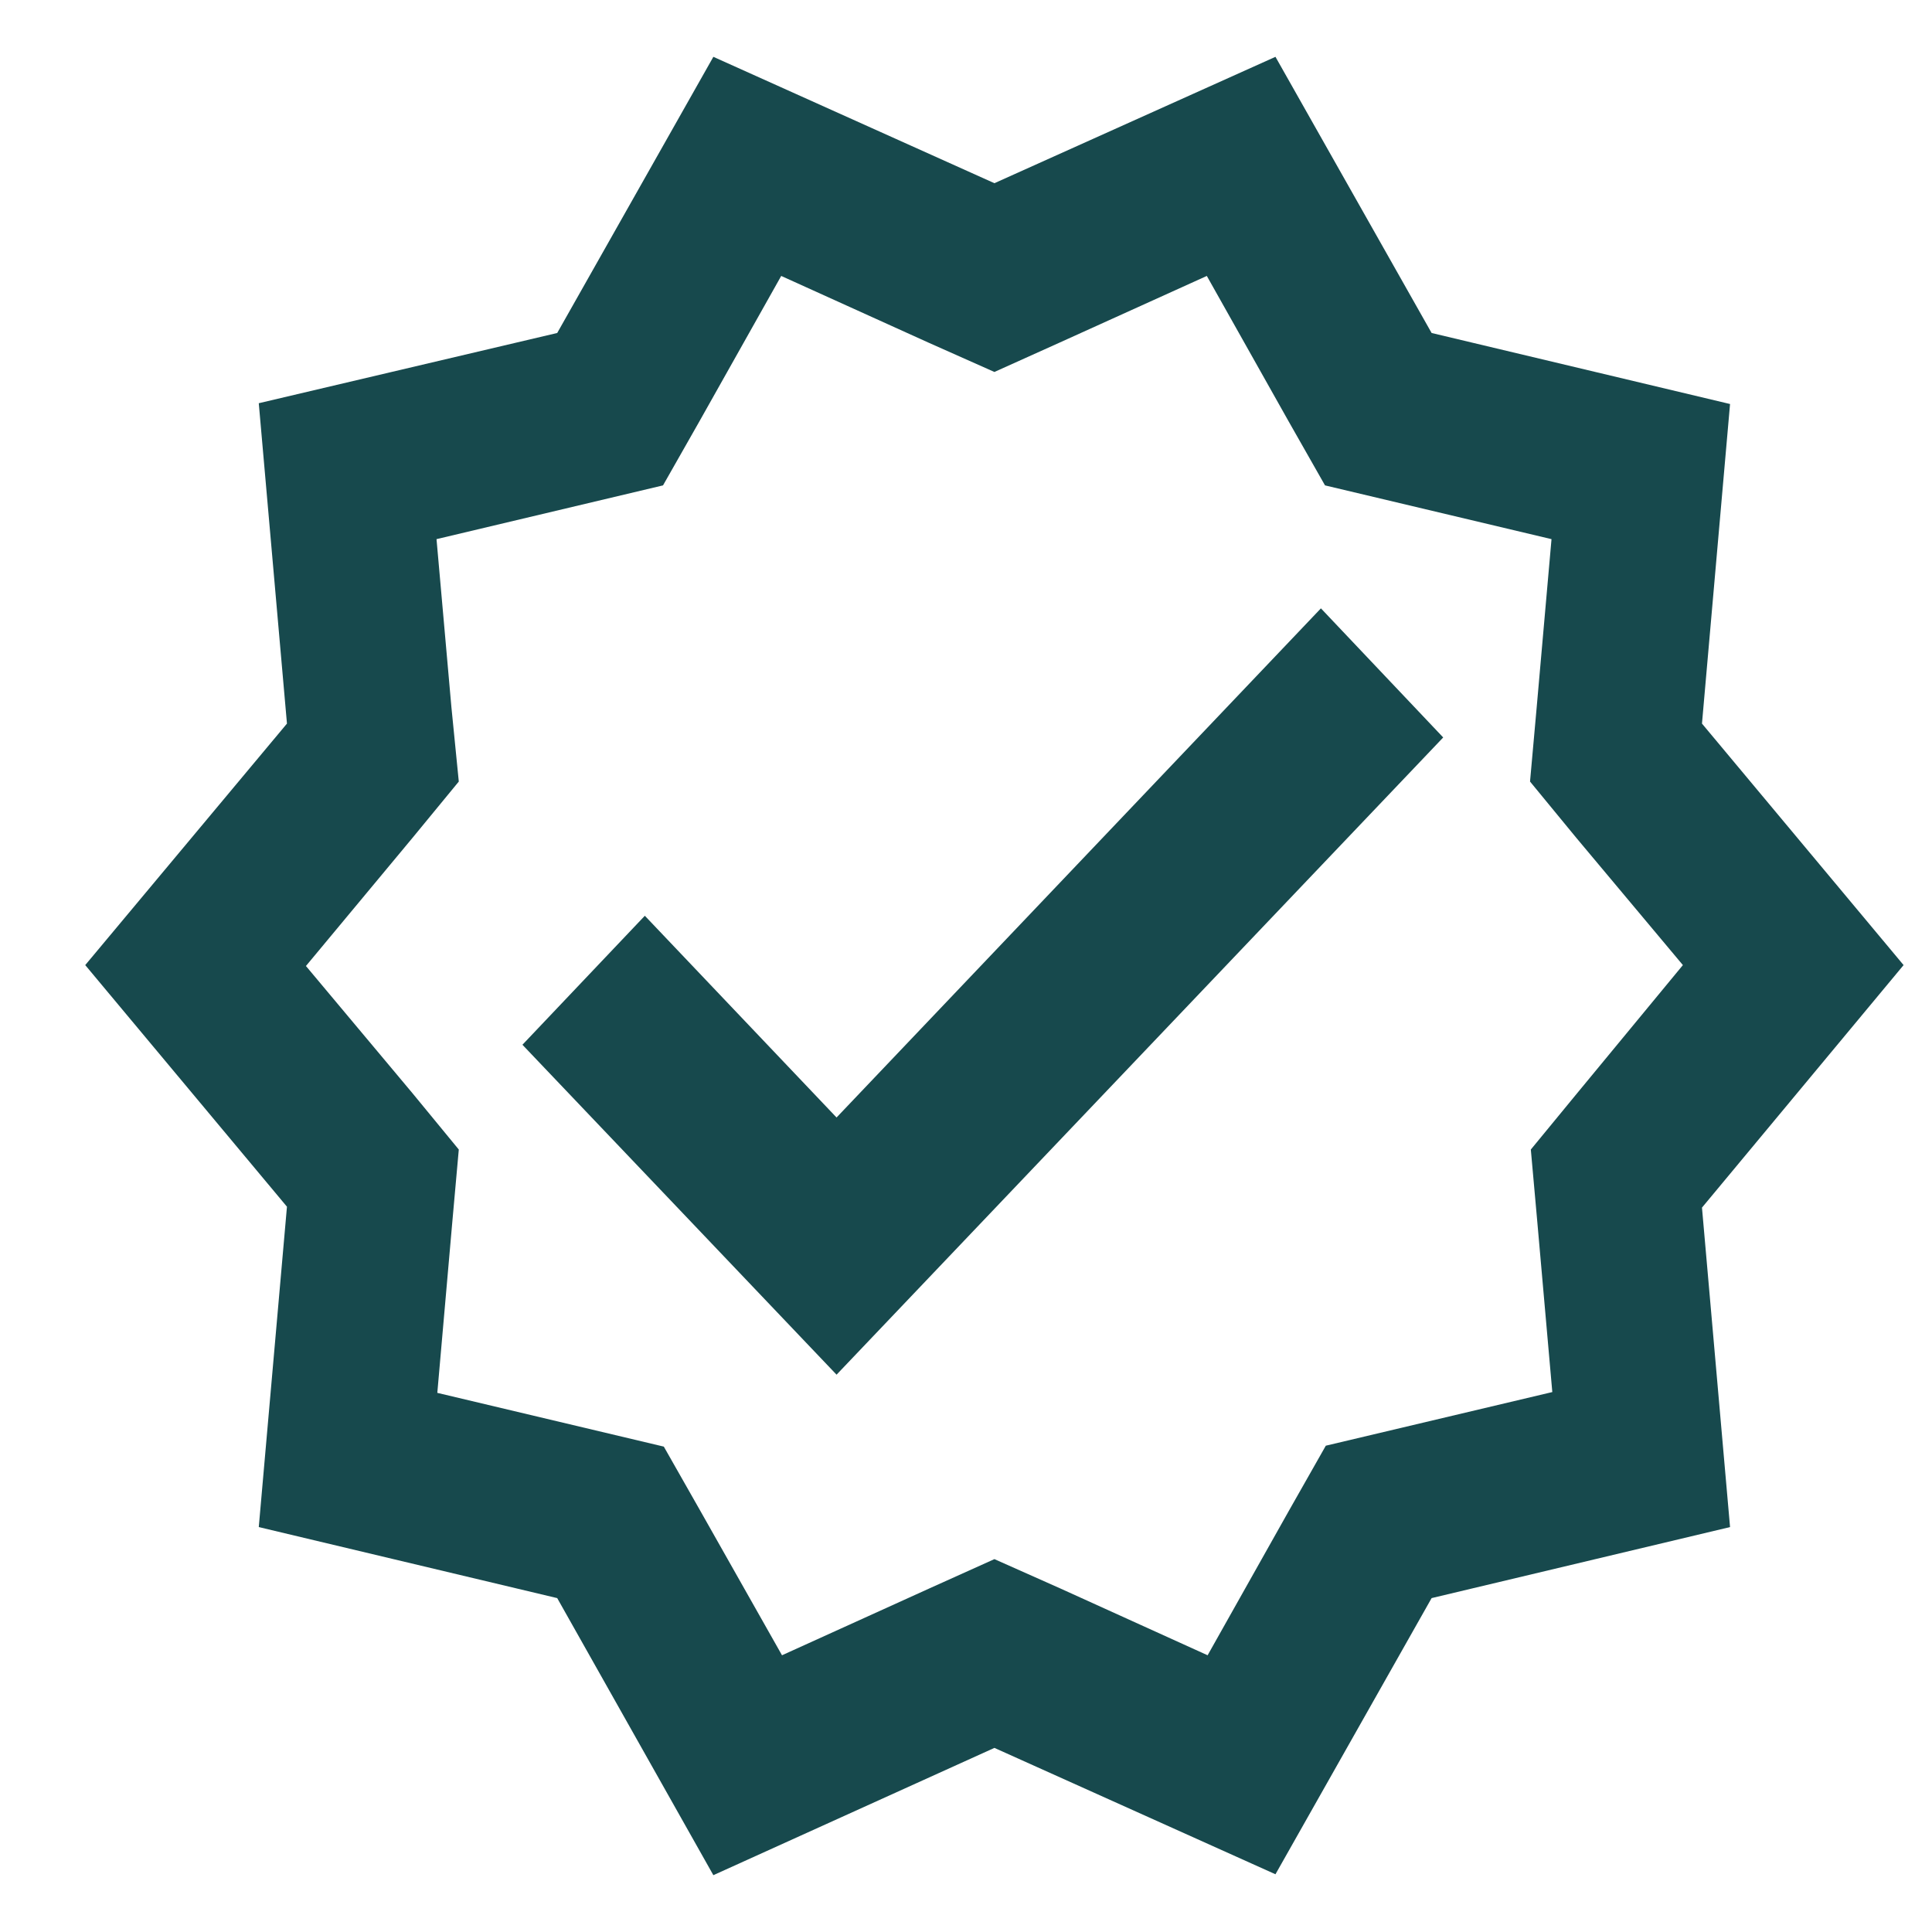 <svg width="17" height="17" viewBox="0 0 17 17" fill="none" xmlns="http://www.w3.org/2000/svg">
<path d="M16.75 8.492L14.976 6.367L15.223 3.555L12.597 2.93L11.223 0.5L8.75 1.612L6.277 0.5L4.903 2.93L2.277 3.548L2.525 6.367L0.75 8.492L2.525 10.618L2.277 13.437L4.903 14.062L6.277 16.5L8.75 15.38L11.223 16.492L12.597 14.062L15.223 13.437L14.976 10.626L16.75 8.492ZM13.877 9.62L13.47 10.115L13.528 10.763L13.659 12.249L11.666 12.721L11.346 13.285L10.626 14.565L9.332 13.978L8.75 13.719L8.175 13.978L6.881 14.565L6.161 13.292L5.841 12.729L3.848 12.256L3.979 10.763L4.037 10.115L3.63 9.62L2.692 8.5L3.63 7.372L4.037 6.877L3.972 6.222L3.841 4.744L5.834 4.271L6.154 3.708L6.874 2.428L8.168 3.014L8.75 3.273L9.325 3.014L10.619 2.428L11.339 3.708L11.659 4.271L13.652 4.744L13.521 6.23L13.463 6.877L13.87 7.372L14.808 8.492L13.877 9.62Z" fill="#17494D"/>
<path d="M7.361 9.833L5.674 8.058L4.597 9.193L7.361 12.096L12.699 6.489L11.623 5.353L7.361 9.833Z" fill="#17494D"/>
</svg>
